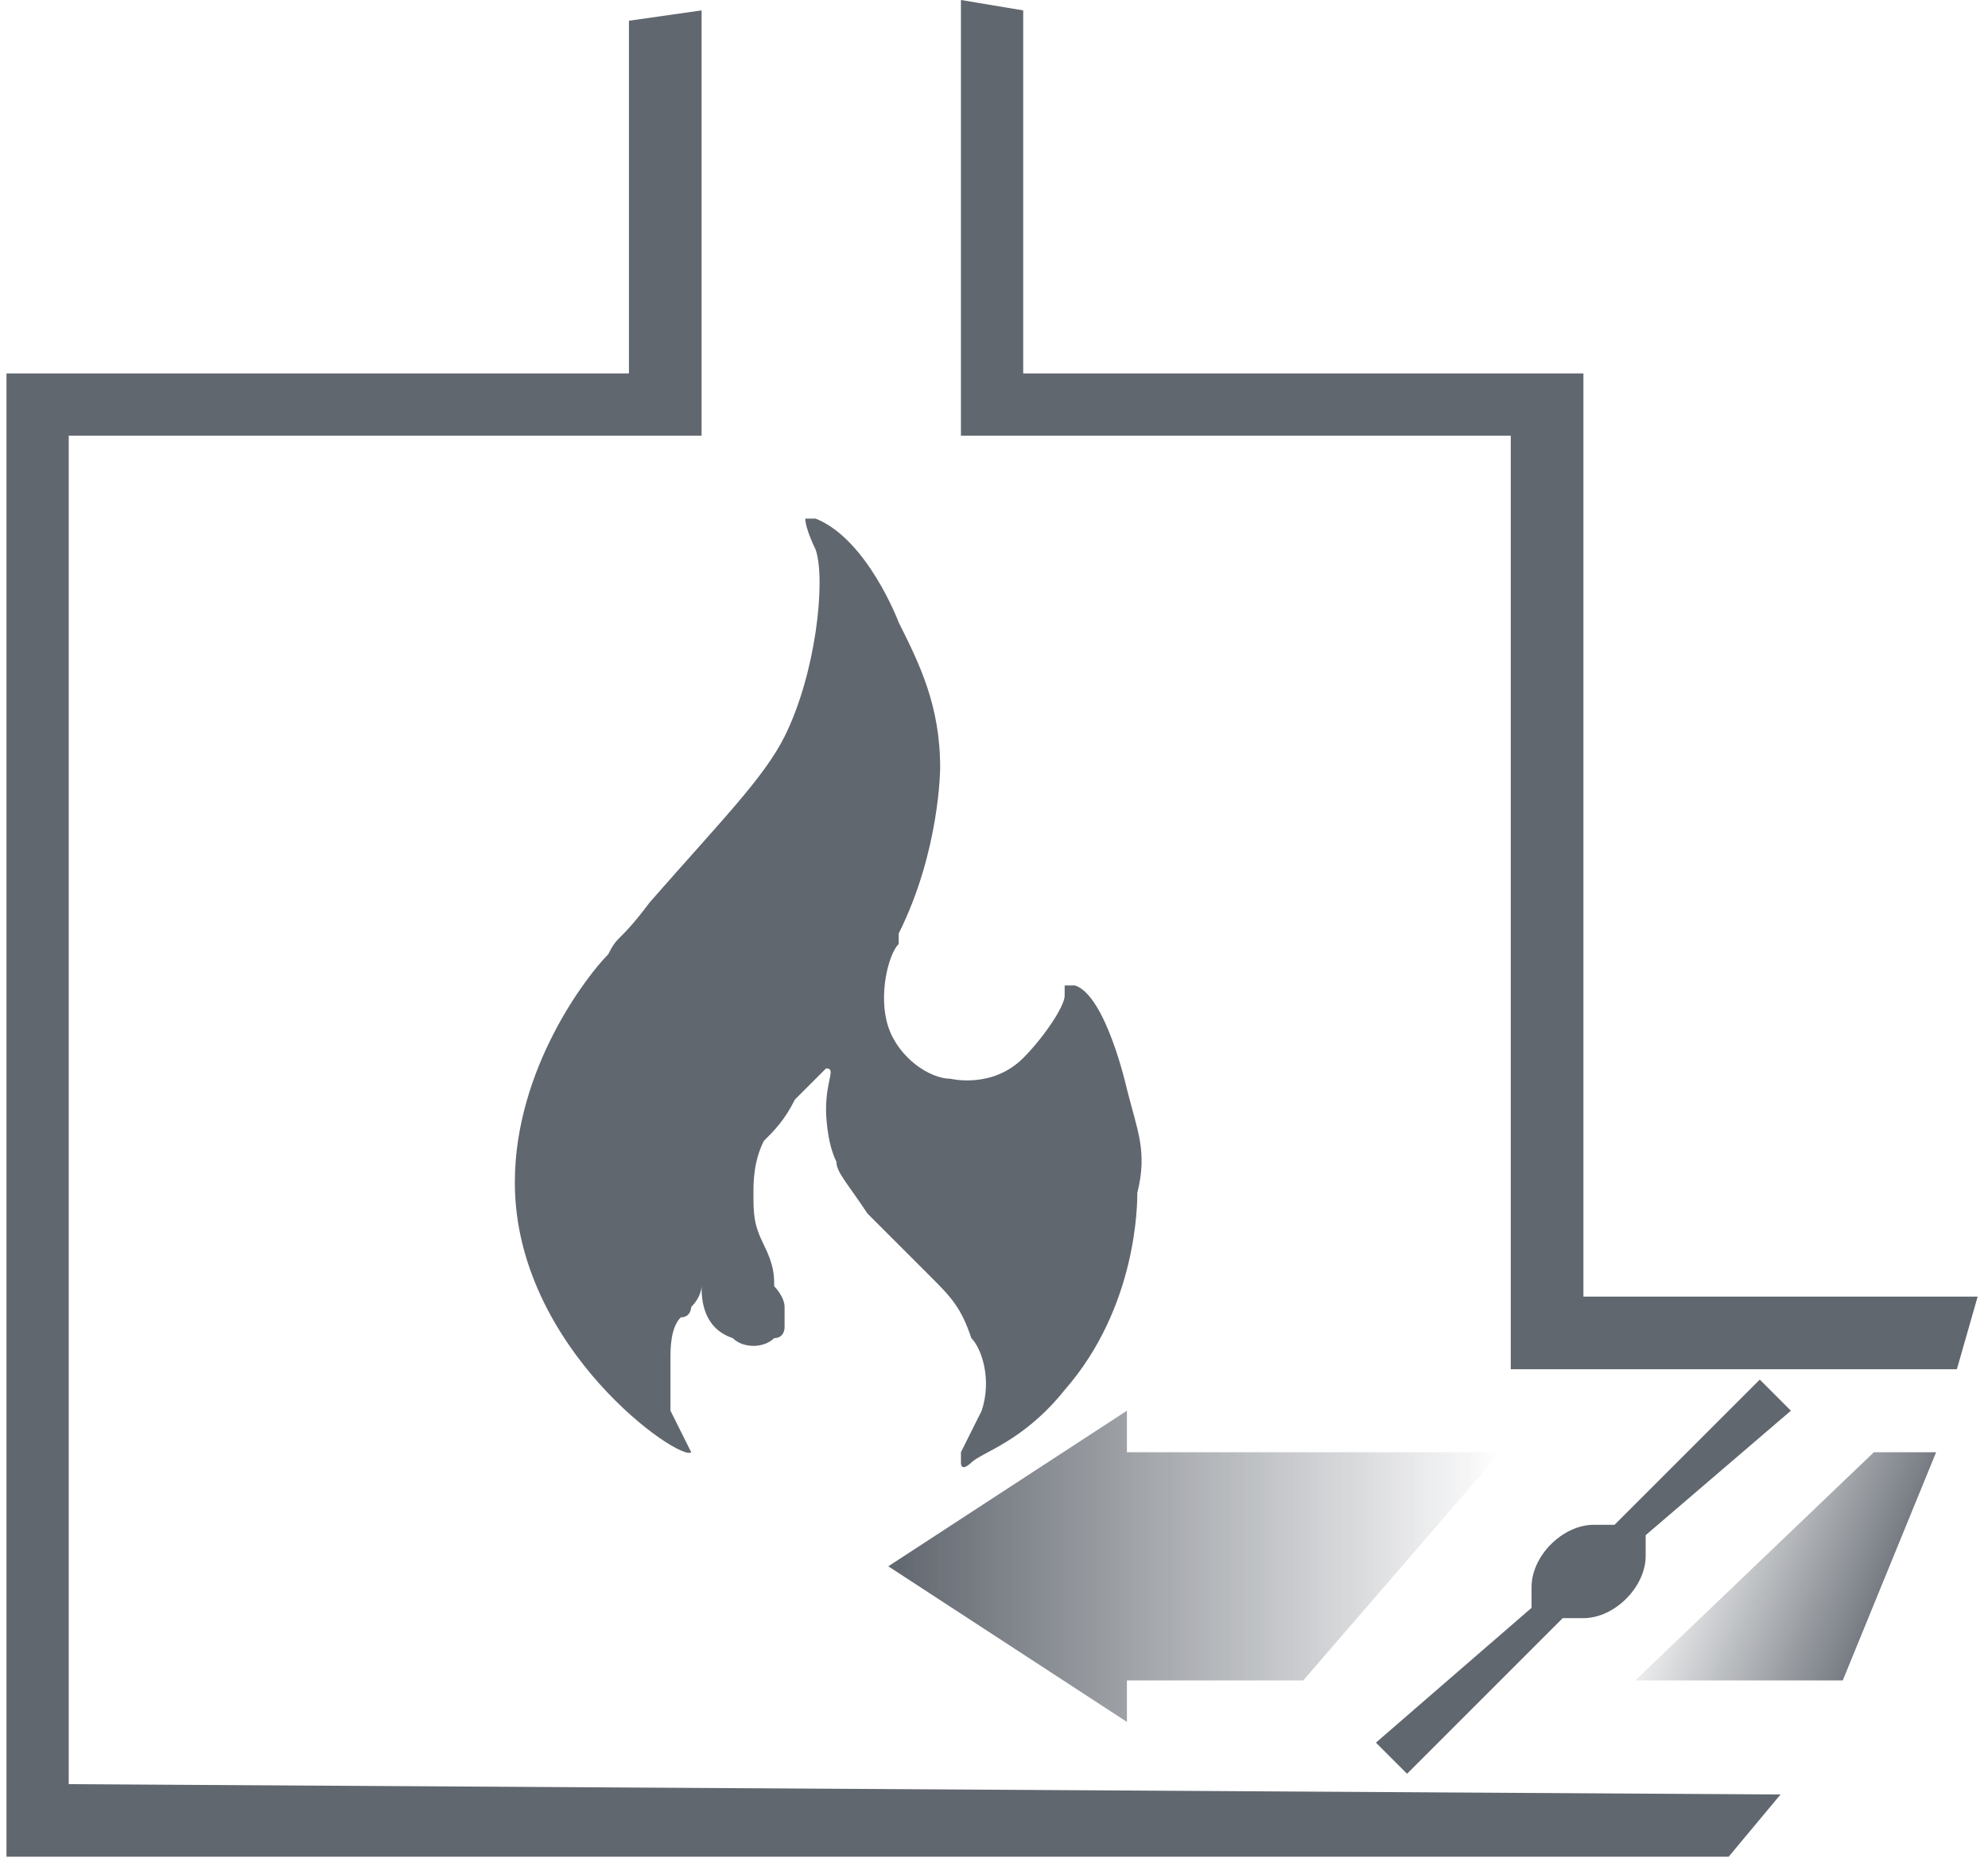 <svg width="35" height="33" viewBox="0 0 35 33" fill="none" xmlns="http://www.w3.org/2000/svg">
<g opacity="0.7">
<path d="M30.434 32.694H0.114V6.575H11.073V0.365L12.352 0.183V7.671H1.21V31.416L31.347 31.598L30.434 32.694Z" fill="#1E2632"/>
<path d="M34.452 24.11H26.598V7.671H16.918V0L18.014 0.183V6.575H27.877V22.831H34.818L34.452 24.11Z" fill="#1E2632"/>
<path d="M19.84 24.84L15.639 27.58L19.84 30.32V29.589H22.945L26.416 25.571H19.84V24.84Z" fill="url(#paint0_linear_525_1302)"/>
<path d="M34.087 25.571H32.991L28.79 29.589H32.443L34.087 25.571Z" fill="url(#paint1_linear_525_1302)"/>
<path d="M12.169 25.571C11.986 25.753 9.064 23.744 9.064 20.822C9.064 18.813 10.342 17.169 10.708 16.804C10.89 16.438 10.89 16.621 11.438 15.89C12.717 14.429 13.447 13.699 13.813 12.968C14.361 11.872 14.543 10.228 14.361 9.68C14.361 9.68 14.178 9.315 14.178 9.132H14.361C15.274 9.498 15.822 10.959 15.822 10.959C16.187 11.69 16.552 12.42 16.552 13.516C16.552 13.516 16.552 14.977 15.822 16.438C15.822 16.438 15.822 16.438 15.822 16.621C15.639 16.804 15.457 17.534 15.639 18.082C15.822 18.63 16.37 18.995 16.735 18.995C16.735 18.995 17.466 19.178 18.014 18.63C18.379 18.265 18.744 17.717 18.744 17.534V17.352H18.927C19.475 17.534 19.84 19.178 19.84 19.178C20.023 19.909 20.206 20.274 20.023 21.005C20.023 21.187 20.023 23.014 18.744 24.475C18.014 25.388 17.283 25.571 17.101 25.753C17.101 25.753 16.918 25.936 16.918 25.753C16.918 25.753 16.918 25.753 16.918 25.571C16.918 25.571 17.101 25.206 17.283 24.84C17.466 24.292 17.283 23.744 17.101 23.562C16.918 23.014 16.735 22.831 16.37 22.466C16.005 22.101 16.005 22.101 15.274 21.37C14.909 20.822 14.726 20.639 14.726 20.457C14.543 20.091 14.543 19.543 14.543 19.543C14.543 18.995 14.726 18.813 14.543 18.813C14.543 18.813 14.361 18.995 13.995 19.361C13.813 19.726 13.63 19.909 13.447 20.091C13.265 20.457 13.265 20.822 13.265 21.005C13.265 21.37 13.265 21.552 13.447 21.918C13.63 22.283 13.63 22.466 13.63 22.648C13.63 22.648 13.813 22.831 13.813 23.014C13.813 23.014 13.813 23.196 13.813 23.379C13.813 23.379 13.813 23.562 13.63 23.562C13.447 23.744 13.082 23.744 12.9 23.562C12.352 23.379 12.352 22.831 12.352 22.648C12.352 22.648 12.352 22.831 12.169 23.014C12.169 23.014 12.169 23.196 11.986 23.196C11.804 23.379 11.804 23.744 11.804 23.927C11.804 24.292 11.804 24.657 11.804 24.84C11.986 25.206 12.169 25.571 12.169 25.571Z" fill="#1E2632"/>
<path d="M31.53 24.84L30.982 24.292L28.425 26.849C28.242 26.849 28.242 26.849 28.059 26.849C27.512 26.849 26.964 27.397 26.964 27.945C26.964 28.128 26.964 28.128 26.964 28.311L24.224 30.685L24.772 31.233L27.512 28.493C27.694 28.493 27.694 28.493 27.877 28.493C28.425 28.493 28.973 27.945 28.973 27.397C28.973 27.215 28.973 27.032 28.973 27.032L31.53 24.84Z" fill="#1E2632"/>
</g>
<defs>
<linearGradient id="paint0_linear_525_1302" x1="26.473" y1="27.576" x2="15.663" y2="27.576" gradientUnits="userSpaceOnUse">
<stop stop-color="#1E2632" stop-opacity="0"/>
<stop offset="0.097" stop-color="#1E2632" stop-opacity="0.097"/>
<stop offset="1" stop-color="#1E2632"/>
</linearGradient>
<linearGradient id="paint1_linear_525_1302" x1="29.353" y1="26.727" x2="33.582" y2="28.443" gradientUnits="userSpaceOnUse">
<stop stop-color="#1E2632" stop-opacity="0"/>
<stop offset="0.097" stop-color="#1E2632" stop-opacity="0.097"/>
<stop offset="1" stop-color="#1E2632"/>
</linearGradient>
</defs>
</svg>
